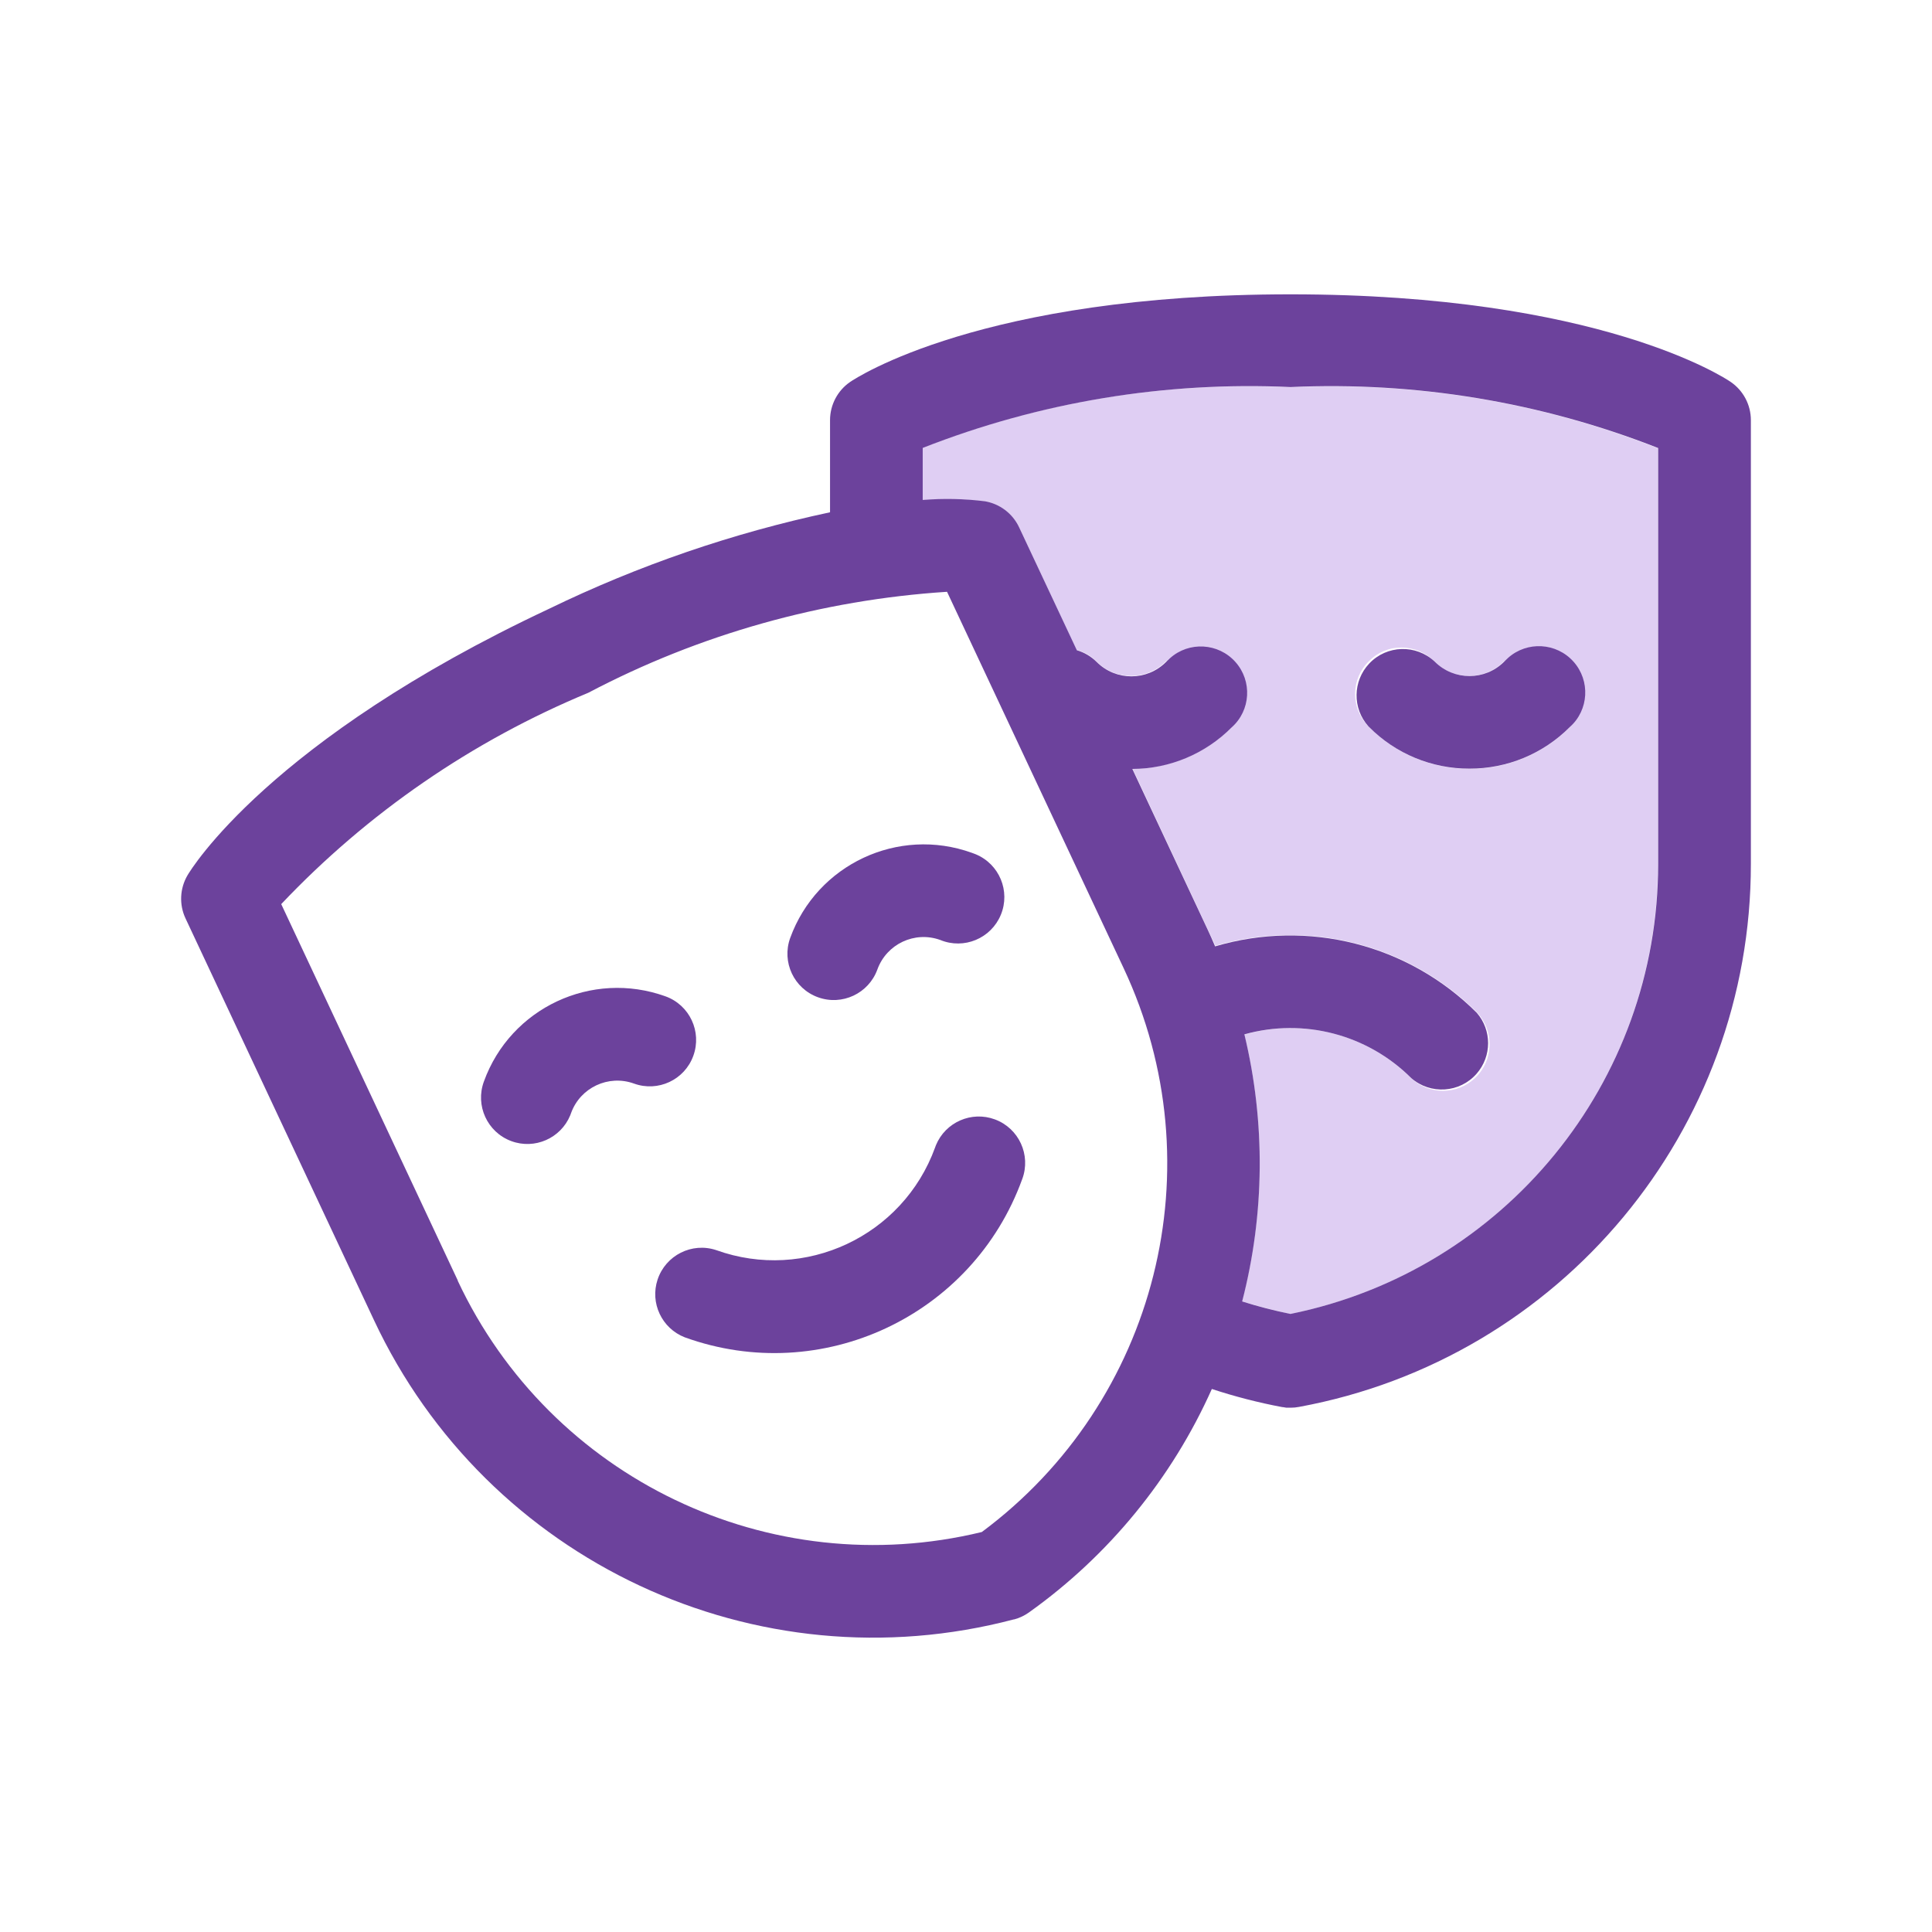 <svg enable-background="new 0 0 32 32" viewBox="0 0 32 32" xmlns="http://www.w3.org/2000/svg"><path d="m0 0h32v32h-32z" fill="none"/><path d="m21.37 6.415c-2.078-.1-4.153.241-6.09 1v.87c.343-.028.688-.022 1.03.02.249.04.463.201.57.43l.95 2.03c.126.031.24.097.33.19.314.318.827.32 1.144.006.002-.002.004-.004.006-.006.01 0 .01-.01.02-.01.304-.297.791-.293 1.09.01.289.309.281.792-.02 1.09-.436.434-1.024.682-1.64.69l1.24 2.65c.04.09.09.18.13.28 1.536-.451 3.195-.029 4.33 1.1.293.309.281.797-.028 1.09-.298.283-.764.283-1.062 0-.721-.723-1.778-.999-2.76-.72.352 1.454.338 2.973-.04 4.42.27.08.53.15.8.21 3.549-.717 6.098-3.839 6.09-7.46v-6.88c-1.936-.763-4.011-1.108-6.09-1.01zm4.63 5.63c-.912.917-2.395.92-3.312.008-.003-.003-.005-.005-.008-.008l-.02-.02c-.293-.302-.286-.783.016-1.076.001-.001.003-.003.004-.004.14-.141.331-.221.53-.22.207.001.404.084.55.23.314.318.827.32 1.144.006.002-.002.004-.004.006-.006.01 0 .01-.01.02-.01.304-.297.791-.293 1.09.01.289.309.281.792-.02 1.09z" fill="#610ac3" opacity=".2"/><g fill="#6c429c"><path d="m28.666 6.326c-.086-.059-2.175-1.451-7.292-1.451s-7.206 1.392-7.293 1.451c-.208.143-.333.38-.333.633v1.526c-1.611.343-3.175.88-4.657 1.6-4.632 2.174-5.932 4.321-5.985 4.412-.128.218-.141.486-.033.715l3.12 6.651c1.871 3.997 6.333 6.084 10.6 4.959h.007c.088-.024.17-.063.244-.116 1.321-.942 2.366-2.219 3.028-3.7.382.125.771.226 1.166.3.023 0 .046.008.069.01h.069c.047 0.0.093-.004.139-.013 4.34-.799 7.489-4.584 7.485-8.997v-7.347c-0-.253-.125-.49-.334-.633zm-21.083 14.884-2.925-6.235c1.431-1.511 3.163-2.703 5.085-3.5 1.841-.969 3.866-1.539 5.943-1.673l2.925 6.234c1.539 3.275.556 7.181-2.349 9.339-3.515.853-7.144-.887-8.68-4.161zm19.881-6.9c.002 3.617-2.545 6.734-6.09 7.453-.27-.055-.537-.124-.8-.207.375-1.449.388-2.969.037-4.424.984-.275 2.04.002 2.763.724.319.279.805.247 1.084-.073.252-.288.253-.719.002-1.008-1.134-1.134-2.797-1.556-4.334-1.1-.041-.1-.083-.19-.127-.285l-1.244-2.654c.618-.002 1.209-.25 1.645-.688.317-.282.344-.768.062-1.084s-.768-.344-1.084-.062c-.017.015-.032.03-.048.046l-.016.016c-.317.318-.832.318-1.15 0-0-0-0-0-0-0-.091-.091-.204-.158-.328-.194l-.956-2.036c-.107-.229-.321-.391-.571-.432-.34-.042-.684-.049-1.026-.021v-.862c1.937-.76 4.012-1.104 6.091-1.008 2.078-.095 4.154.249 6.09 1.01z"/><path d="m24.339 12.731c.623.002 1.221-.246 1.661-.688.317-.282.344-.768.062-1.084s-.768-.344-1.084-.062c-.017.015-.032.03-.048.046l-.016.016c-.317.318-.832.318-1.15 0-0-0-0-0-0-0-.309-.291-.795-.277-1.086.032-.273.29-.28.741-.014 1.038l.016.016c.439.441 1.037.688 1.659.686z"/><path d="m11.484 17.486c.144-.398-.061-.838-.46-.983-0-0-.001-0-.001-0-1.22-.441-2.567.19-3.008 1.41-0.0 0-0.0 0-0.0 0-.147.398.056.84.453.987.387.144.819-.045.977-.427l.014-.038c.153-.422.619-.64 1.041-.488.398.145.838-.06.983-.458 0-.001.001-.002.001-.003z"/><path d="m13.549 16.518c.398.144.838-.062.983-.46.153-.423.619-.642 1.042-.489.392.162.841-.025 1.003-.417.162-.392-.025-.841-.417-1.003-.009-.004-.017-.007-.026-.01l-.038-.014c-1.22-.439-2.565.192-3.008 1.411-.144.398.062.838.461.982 0.0 0.0 0.0 0.0 0.0 0z"/><path d="m16.932 19.528c.147-.398-.056-.84-.453-.987-.387-.144-.819.045-.977.427l-.014.038c-.533 1.469-2.155 2.229-3.625 1.7-.403-.134-.837.085-.971.487-.129.388.069.808.449.957 2.267.82 4.769-.353 5.59-2.62 0-0.0 0-.001 0-.001z"/></g></svg>